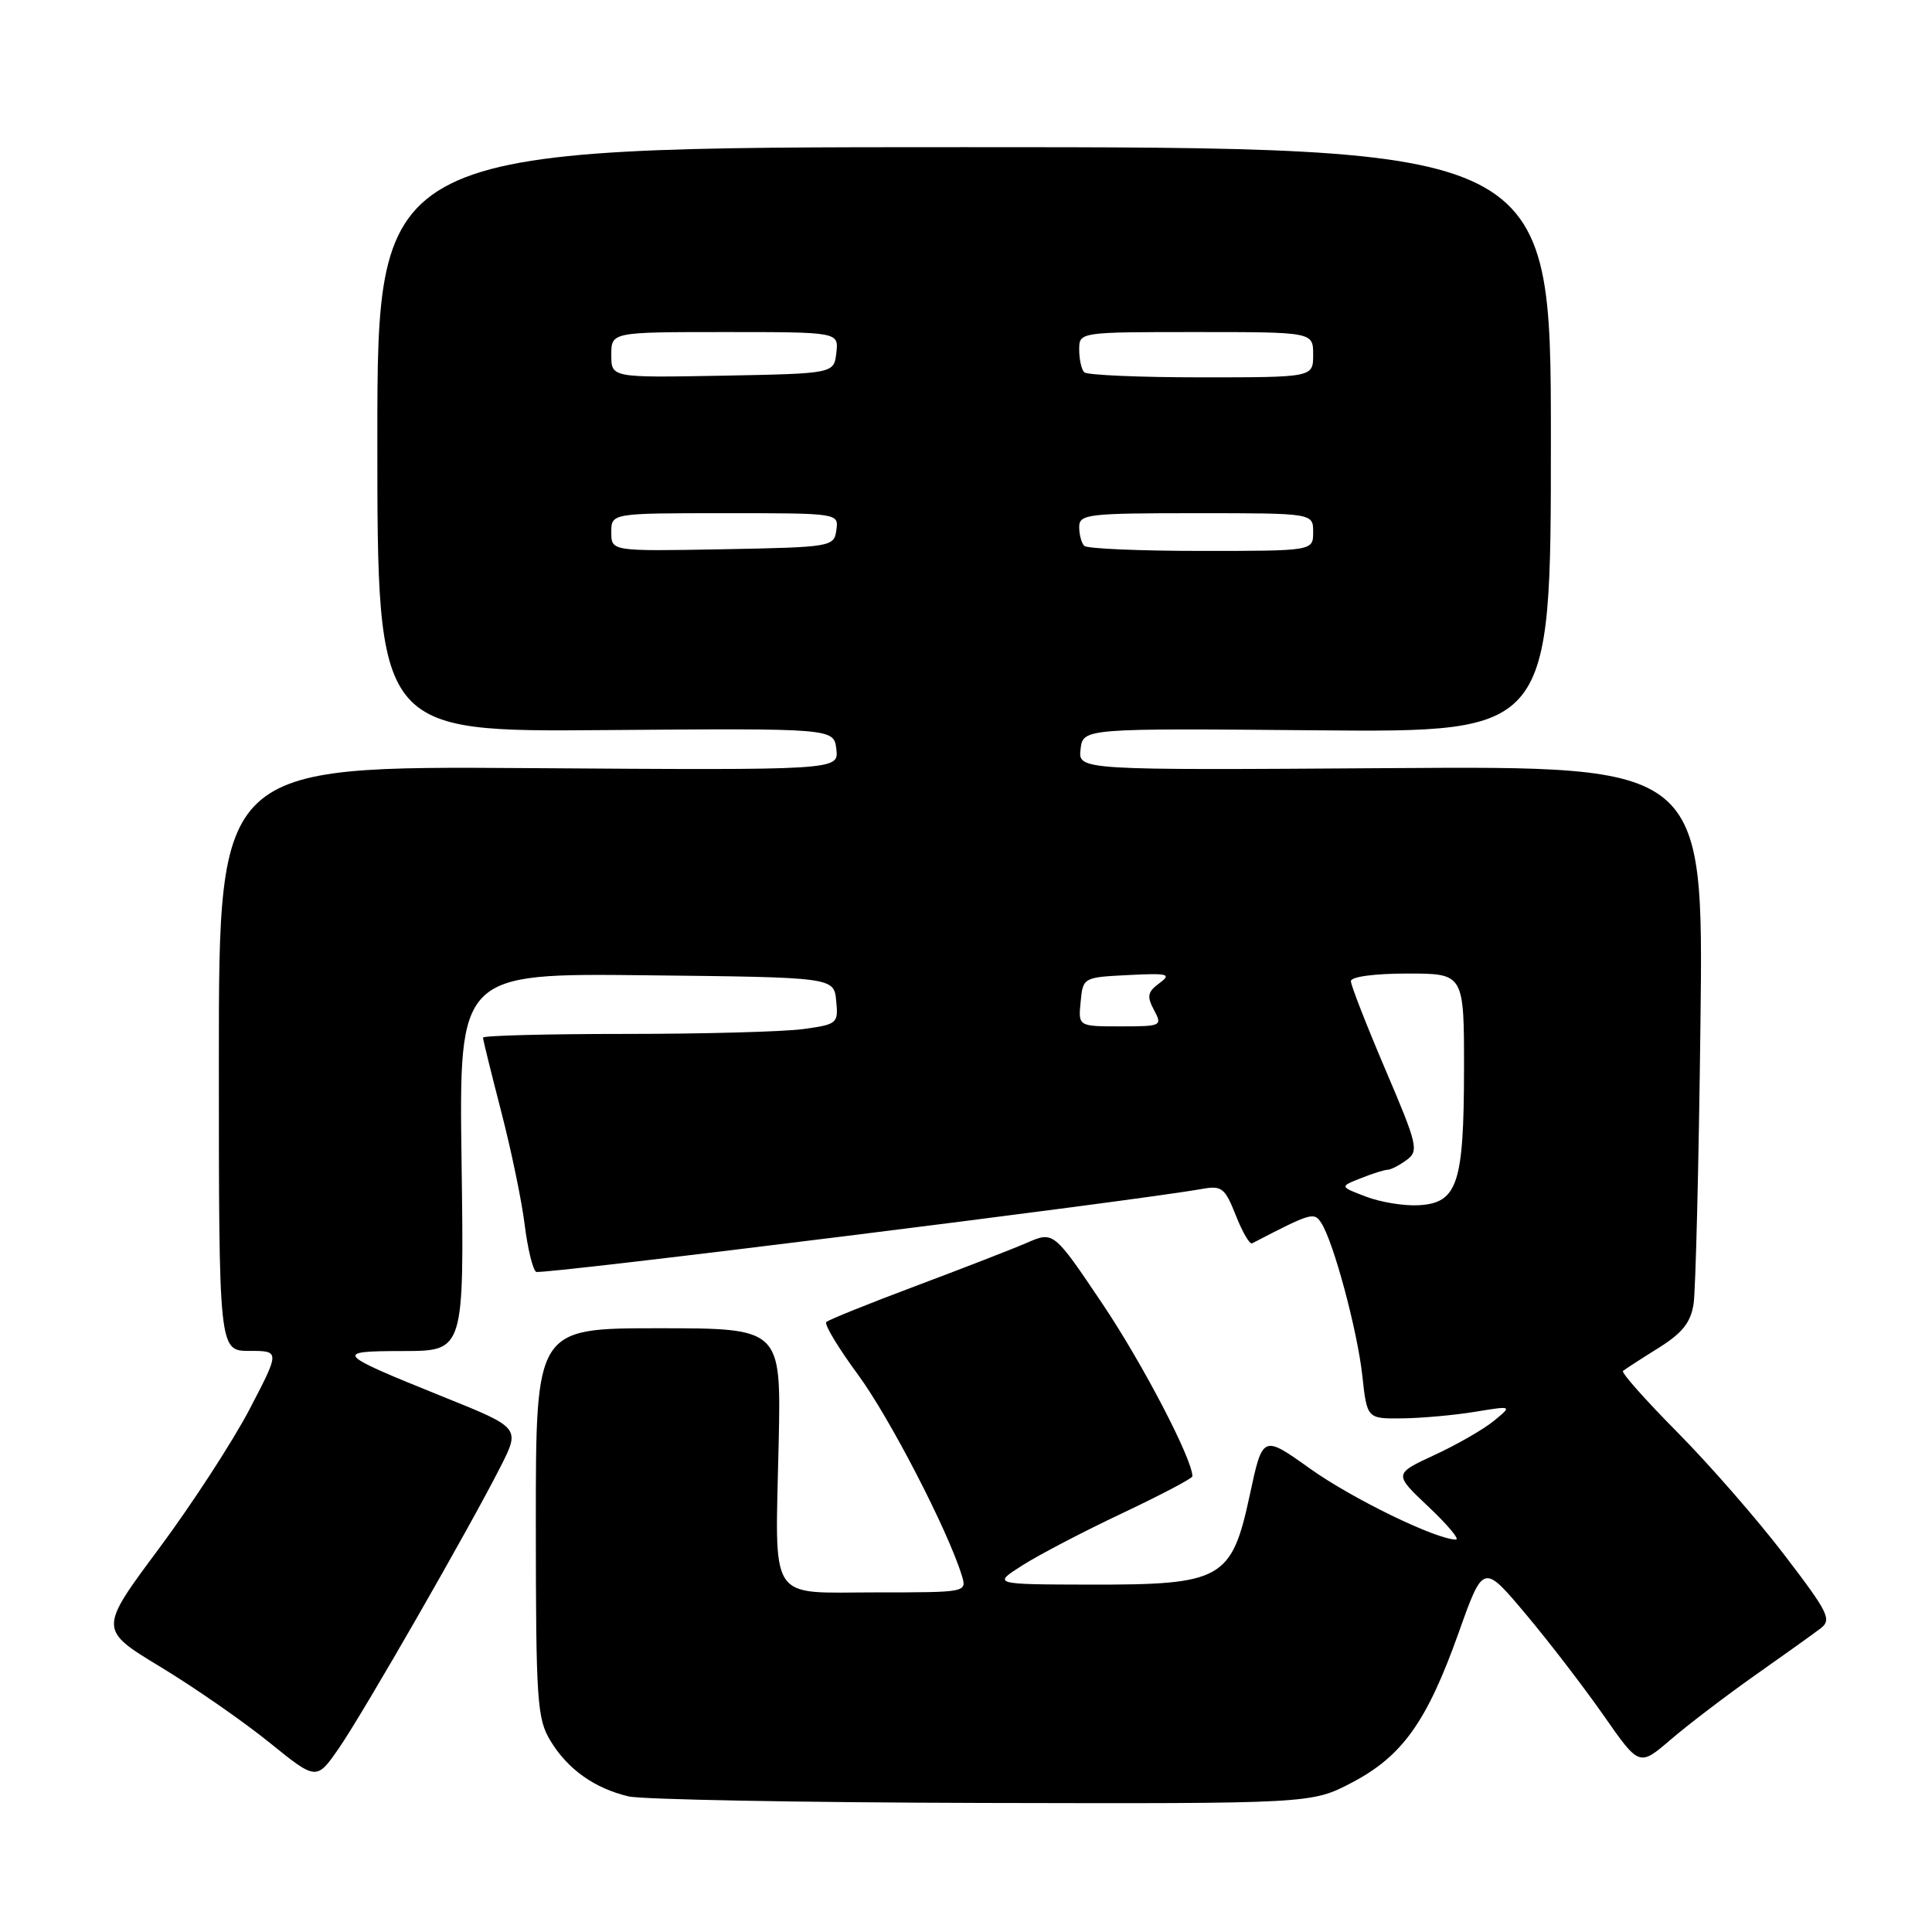 <?xml version="1.0" encoding="UTF-8" standalone="no"?>
<!DOCTYPE svg PUBLIC "-//W3C//DTD SVG 1.1//EN" "http://www.w3.org/Graphics/SVG/1.1/DTD/svg11.dtd" >
<svg xmlns="http://www.w3.org/2000/svg" xmlns:xlink="http://www.w3.org/1999/xlink" version="1.1" viewBox="0 0 256 256">
 <g >
 <path fill="currentColor"
d=" M 179.12 236.21 C 185.82 232.70 189.07 228.15 193.28 216.34 C 196.54 207.18 196.54 207.18 202.14 213.84 C 205.22 217.50 209.87 223.56 212.48 227.29 C 217.21 234.08 217.21 234.08 221.36 230.52 C 223.64 228.56 228.65 224.74 232.50 222.02 C 236.35 219.31 240.27 216.51 241.21 215.79 C 242.76 214.62 242.32 213.73 236.41 206.00 C 232.84 201.32 226.47 194.03 222.26 189.78 C 218.05 185.53 214.81 181.88 215.05 181.66 C 215.30 181.45 217.39 180.09 219.70 178.65 C 222.91 176.65 224.02 175.27 224.41 172.77 C 224.68 170.97 225.10 154.20 225.32 135.50 C 225.73 101.50 225.73 101.50 184.30 101.78 C 142.86 102.06 142.86 102.06 143.18 99.28 C 143.50 96.50 143.50 96.50 174.50 96.77 C 205.50 97.04 205.50 97.04 205.50 58.27 C 205.50 19.50 205.50 19.50 127.75 19.50 C 50.00 19.50 50.00 19.50 50.00 58.24 C 50.00 96.99 50.00 96.99 80.25 96.74 C 110.50 96.50 110.50 96.50 110.82 99.28 C 111.14 102.06 111.14 102.06 70.07 101.78 C 29.00 101.50 29.00 101.50 29.00 140.25 C 29.00 179.00 29.00 179.00 33.05 179.00 C 37.10 179.00 37.10 179.00 33.06 186.75 C 30.83 191.01 25.43 199.32 21.05 205.21 C 13.08 215.92 13.08 215.92 21.29 220.89 C 25.81 223.63 32.30 228.14 35.72 230.91 C 41.94 235.94 41.94 235.94 44.95 231.58 C 48.26 226.76 62.21 202.46 66.32 194.35 C 68.94 189.19 68.94 189.19 58.72 185.08 C 44.35 179.28 44.14 179.03 53.50 179.02 C 61.50 179.00 61.50 179.00 61.16 153.98 C 60.82 128.96 60.82 128.96 85.66 129.23 C 110.50 129.50 110.50 129.50 110.80 132.61 C 111.10 135.61 110.95 135.74 106.41 136.36 C 103.83 136.71 93.23 137.00 82.86 137.00 C 72.49 137.00 64.00 137.22 64.00 137.49 C 64.00 137.76 65.08 142.14 66.40 147.24 C 67.72 152.33 69.13 159.09 69.52 162.26 C 69.91 165.43 70.60 168.25 71.04 168.53 C 71.71 168.94 150.36 159.14 159.33 157.53 C 161.89 157.07 162.32 157.42 163.75 161.04 C 164.62 163.25 165.59 164.92 165.91 164.75 C 173.77 160.67 174.11 160.57 175.07 162.04 C 176.70 164.54 179.84 176.22 180.51 182.25 C 181.14 188.00 181.14 188.00 185.82 187.94 C 188.39 187.91 192.73 187.52 195.45 187.07 C 200.40 186.26 200.40 186.26 197.95 188.27 C 196.60 189.38 193.06 191.42 190.09 192.79 C 184.67 195.30 184.67 195.30 189.28 199.65 C 191.81 202.04 193.45 204.00 192.92 204.00 C 190.31 204.00 179.18 198.59 173.60 194.61 C 167.31 190.12 167.31 190.12 165.60 198.11 C 163.20 209.29 161.92 210.00 144.50 209.97 C 131.50 209.94 131.50 209.94 135.50 207.40 C 137.70 206.00 143.66 202.89 148.75 200.49 C 153.84 198.08 158.00 195.89 158.00 195.62 C 158.00 193.34 151.41 180.70 146.12 172.82 C 139.61 163.14 139.61 163.14 136.06 164.68 C 134.10 165.53 127.44 168.11 121.26 170.43 C 115.08 172.75 109.78 174.88 109.49 175.18 C 109.19 175.47 111.07 178.59 113.66 182.11 C 117.86 187.81 125.58 202.73 127.44 208.75 C 128.13 211.00 128.12 211.00 116.09 211.00 C 101.61 211.00 102.71 212.70 103.18 191.14 C 103.50 176.00 103.50 176.00 87.25 176.00 C 71.00 176.00 71.00 176.00 71.00 201.75 C 71.01 225.51 71.16 227.75 72.96 230.70 C 75.24 234.45 78.78 236.96 83.28 238.03 C 85.05 238.45 106.14 238.84 130.14 238.90 C 173.77 239.00 173.77 239.00 179.12 236.21 Z  M 181.00 158.56 C 177.50 157.23 177.50 157.23 180.32 156.12 C 181.86 155.50 183.46 155.00 183.87 155.00 C 184.28 155.00 185.41 154.42 186.38 153.71 C 188.03 152.51 187.84 151.72 183.57 141.72 C 181.06 135.83 179.00 130.56 179.00 130.01 C 179.00 129.42 182.12 129.00 186.50 129.00 C 194.00 129.00 194.00 129.00 193.99 141.75 C 193.97 156.87 193.12 159.41 187.98 159.70 C 186.06 159.81 182.93 159.30 181.00 158.56 Z  M 143.19 132.75 C 143.50 129.52 143.53 129.50 149.50 129.20 C 154.80 128.93 155.28 129.06 153.62 130.28 C 152.06 131.43 151.94 132.02 152.91 133.83 C 154.04 135.94 153.91 136.00 148.47 136.00 C 142.87 136.00 142.87 136.00 143.19 132.75 Z  M 81.00 70.53 C 81.00 68.00 81.00 68.00 96.07 68.00 C 111.13 68.00 111.14 68.00 110.82 70.25 C 110.51 72.45 110.19 72.51 95.75 72.78 C 81.00 73.05 81.00 73.05 81.00 70.53 Z  M 143.67 72.33 C 143.30 71.97 143.00 70.84 143.00 69.83 C 143.00 68.13 144.14 68.00 158.50 68.00 C 174.00 68.00 174.00 68.00 174.00 70.50 C 174.00 73.00 174.00 73.00 159.17 73.00 C 151.01 73.00 144.03 72.70 143.67 72.33 Z  M 81.00 47.03 C 81.00 44.00 81.00 44.00 96.07 44.00 C 111.13 44.00 111.13 44.00 110.82 46.75 C 110.50 49.50 110.50 49.50 95.75 49.78 C 81.00 50.05 81.00 50.05 81.00 47.03 Z  M 143.67 49.33 C 143.30 48.97 143.00 47.62 143.00 46.33 C 143.00 44.00 143.00 44.00 158.50 44.00 C 174.00 44.00 174.00 44.00 174.00 47.00 C 174.00 50.00 174.00 50.00 159.17 50.00 C 151.01 50.00 144.03 49.70 143.67 49.33 Z "/>
</g>
</svg>